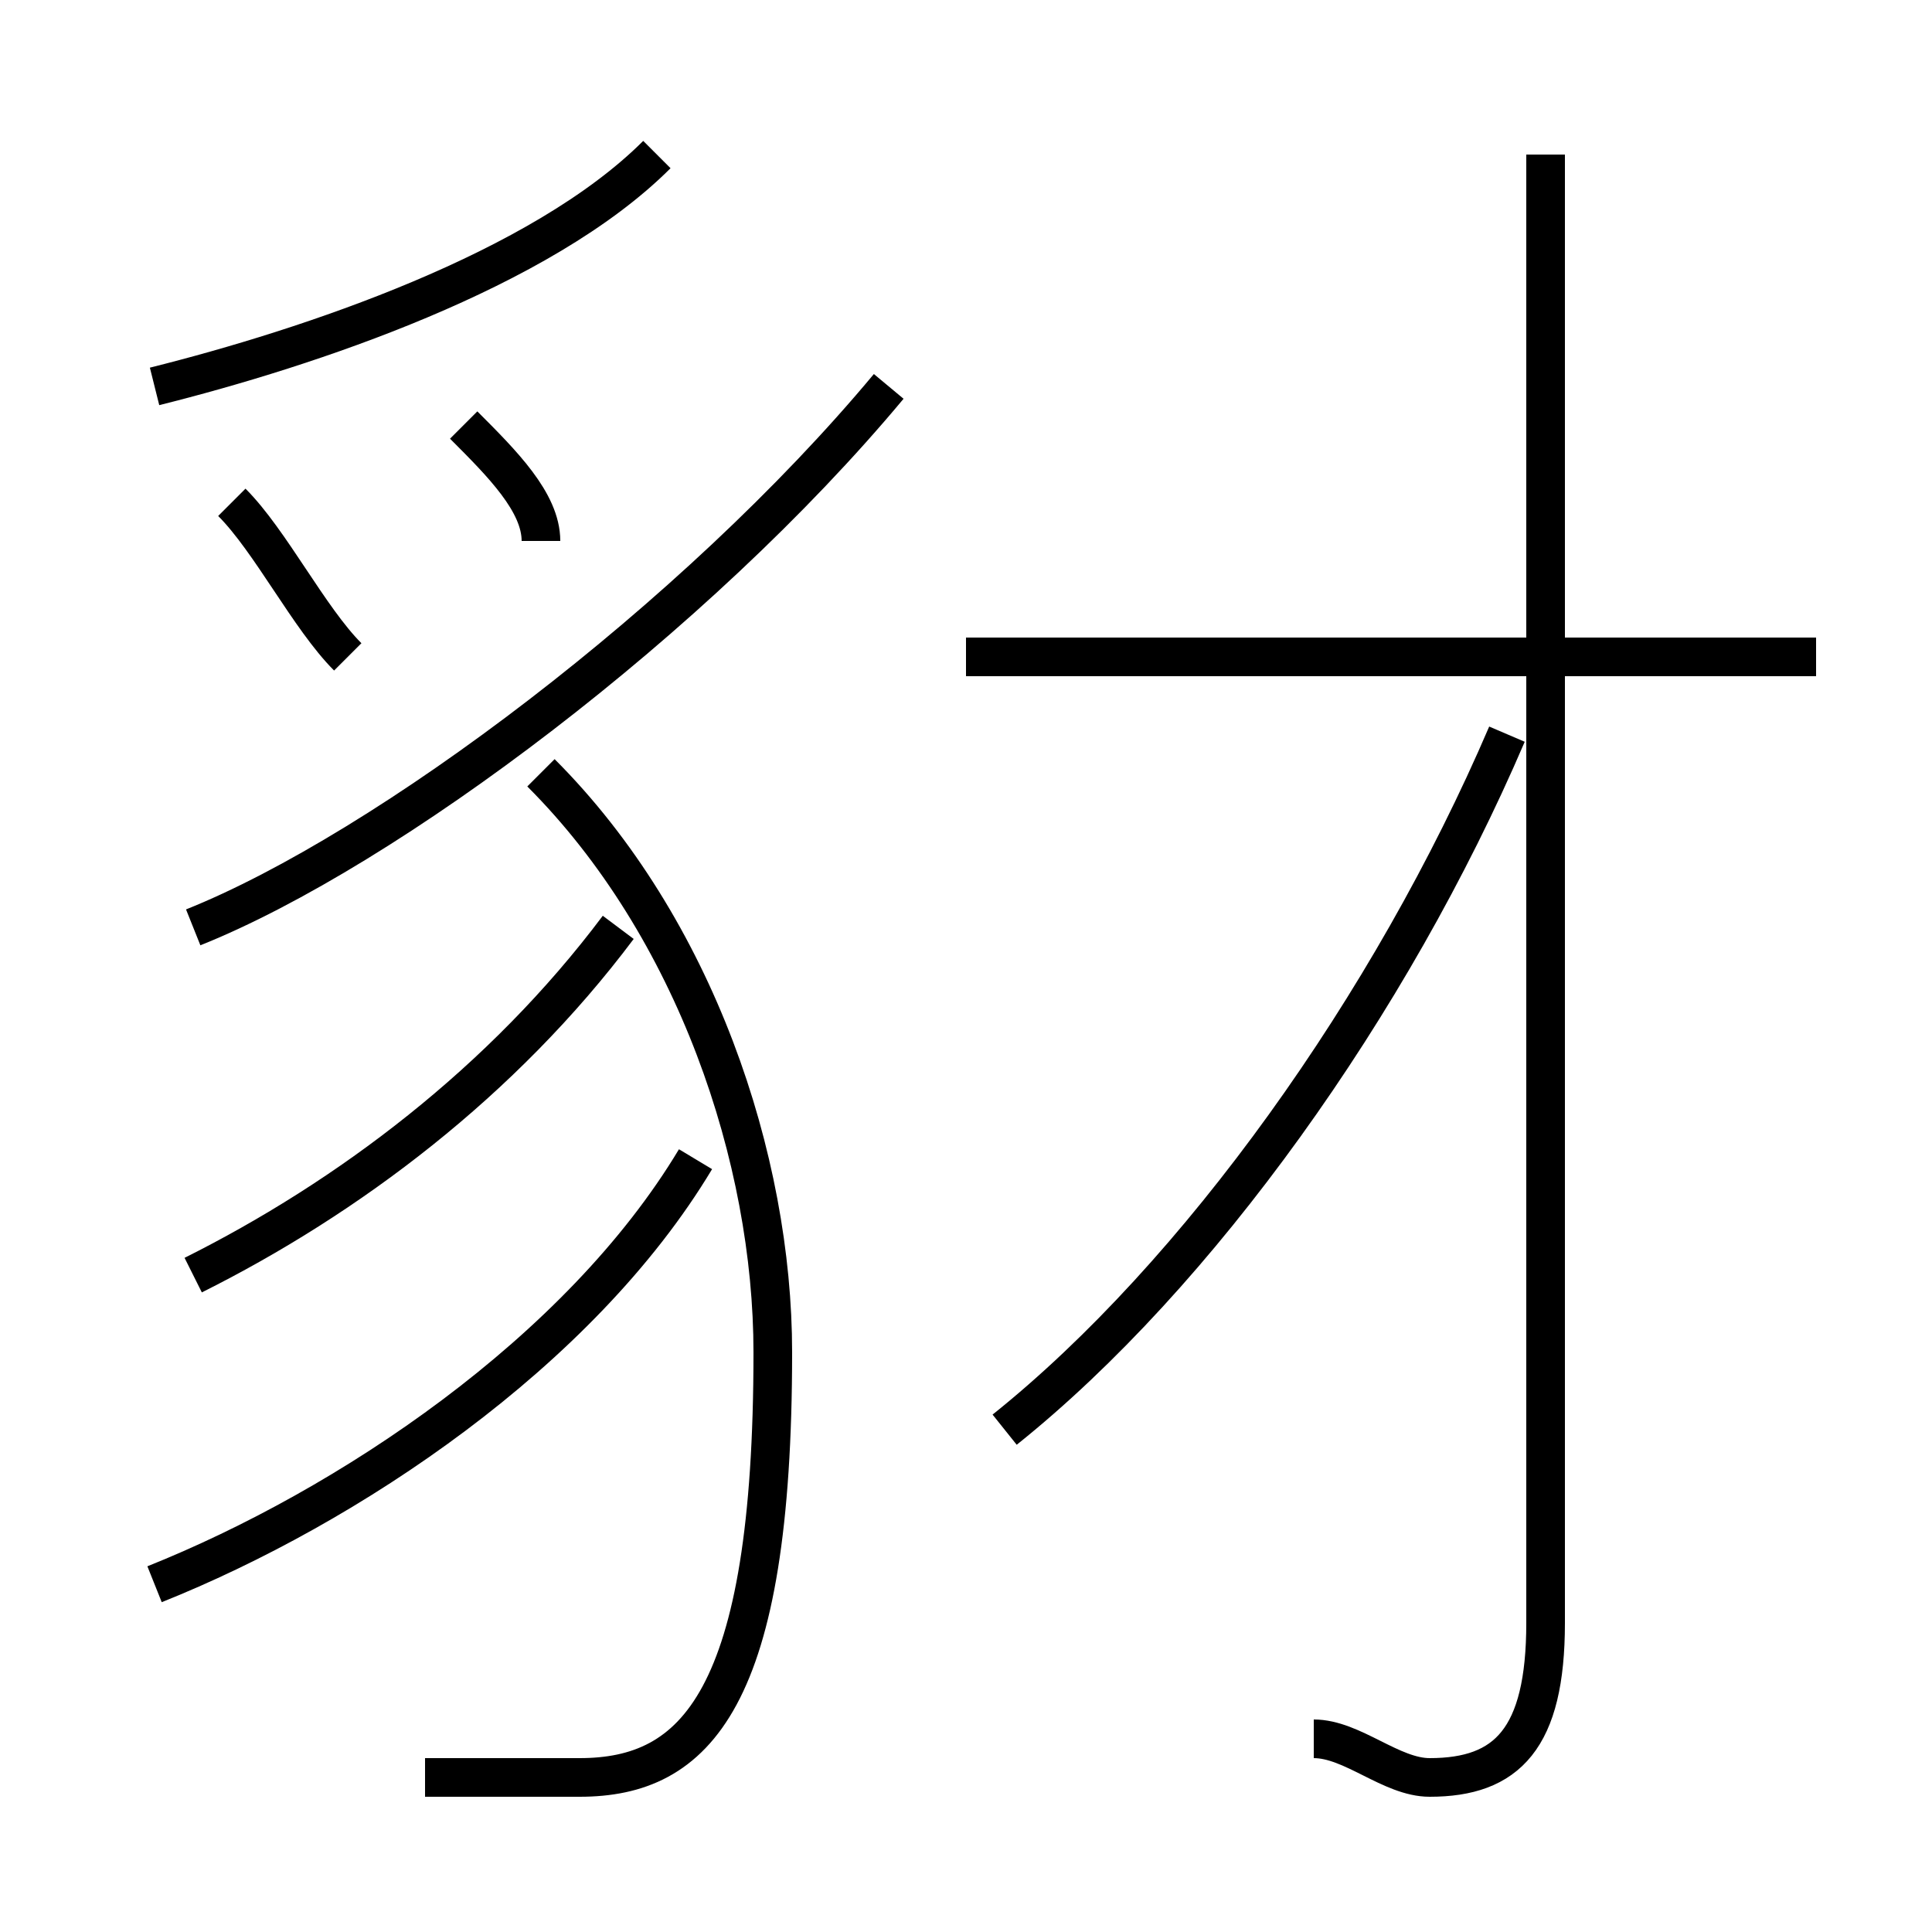 <?xml version='1.0' encoding='utf8'?>
<svg viewBox="0.0 -6.0 50.0 50.0" version="1.1" xmlns="http://www.w3.org/2000/svg">
<rect x="0.0" y="-6.0" width="50.0" height="50.0" fill="#808080" stroke="none"/>
<rect x="-1000" y="-1000" width="2000" height="2000" stroke="white" fill="white"/>
<g style="fill:white;stroke:#000000;  stroke-width:1">
<path d="M 34 1 C 35 1 36 2 37 2 C 39 2 40 1 40 -2 L 40 -40 M 4 -3 C 9 -5 15 -9 18 -14 M 5 -11 C 9 -13 13 -16 16 -20 M 11 2 C 12 2 13 2 15 2 C 18 2 20 0 20 -9 C 20 -14 18 -20 14 -24 M 9 -27 C 8 -28 7 -30 6 -31 M 5 -20 C 10 -22 18 -28 23 -34 M 14 -30 C 14 -31 13 -32 12 -33 M 26 -7 C 31 -11 36 -18 39 -25 M 4 -34 C 8 -35 14 -37 17 -40 M 47 -27 L 25 -27" transform="translate(0.0 38.0)" />
</g>
</svg>